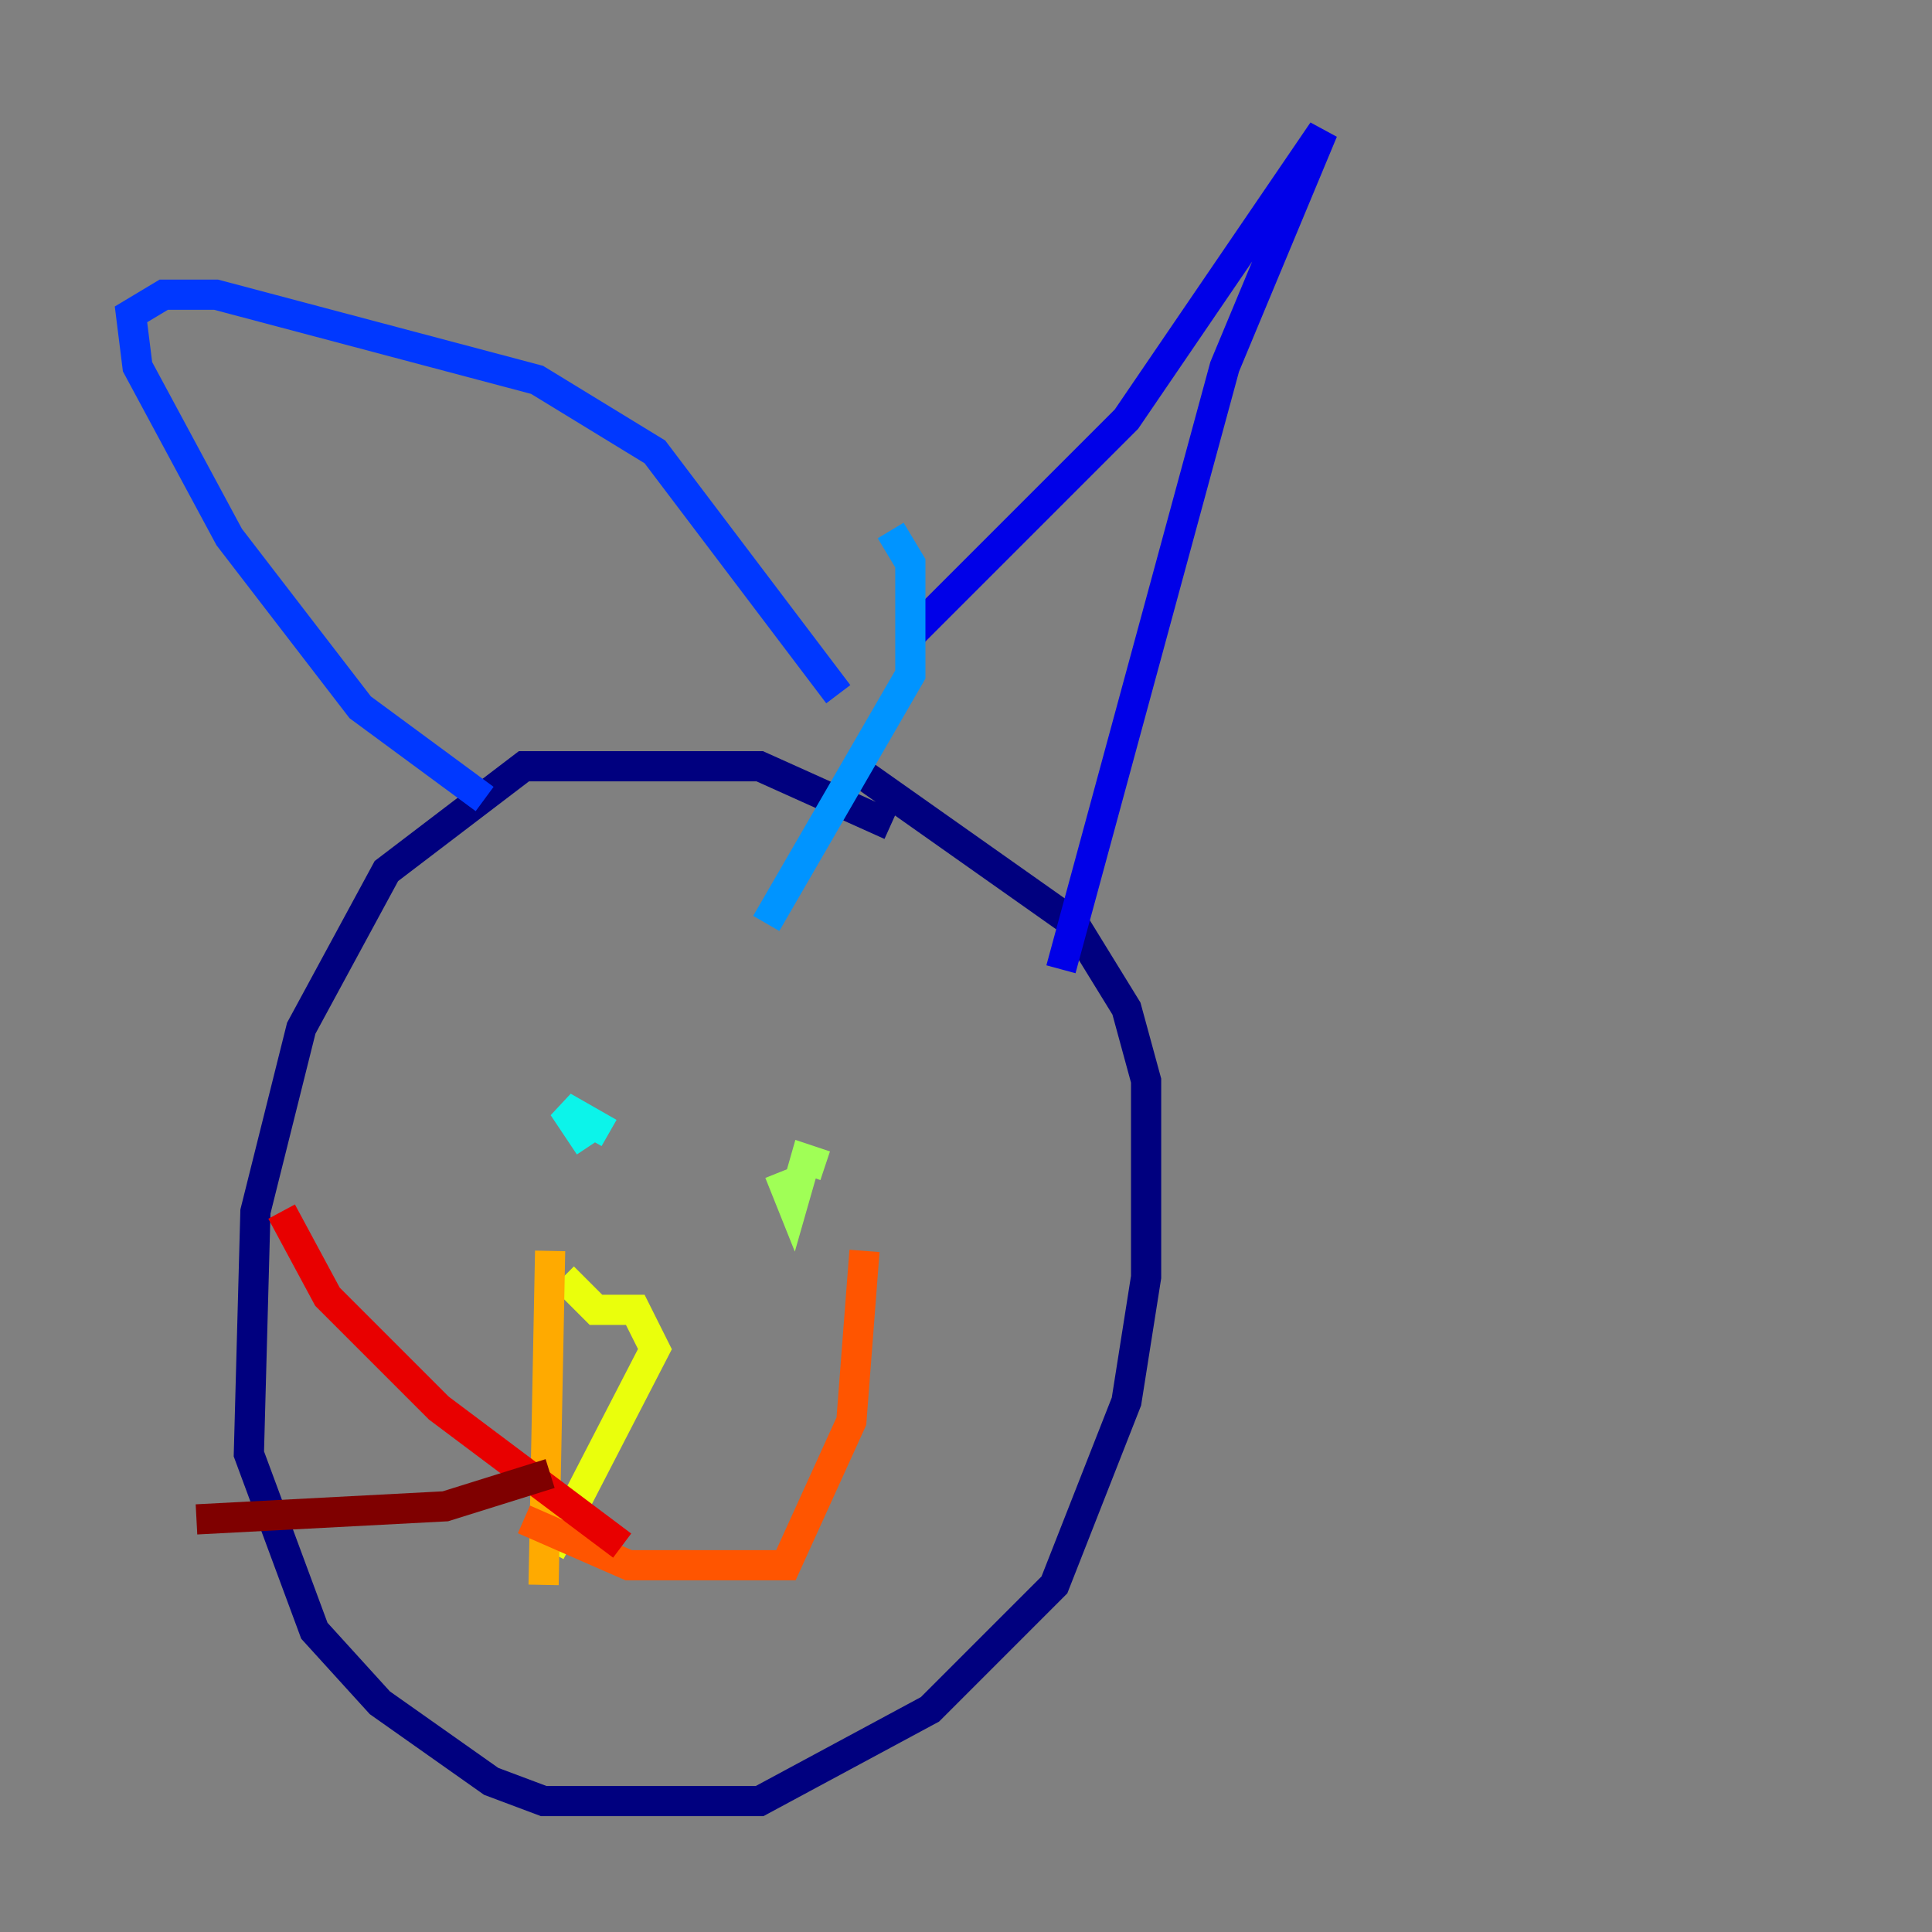 <?xml version="1.0" encoding="utf-8" ?>
<svg baseProfile="tiny" height="128" version="1.2" viewBox="0,0,128,128" width="128" xmlns="http://www.w3.org/2000/svg" xmlns:ev="http://www.w3.org/2001/xml-events" xmlns:xlink="http://www.w3.org/1999/xlink"><rect x="0" y="0" width="128" height="128" fill="#808080" stroke="none"/><defs /><polyline fill="none" points="59.01,54.671 50.332,50.766 34.712,50.766 25.6,57.709 19.959,68.122 16.922,80.271 16.488,96.325 20.827,108.041 25.166,112.814 32.542,118.02 36.014,119.322 50.332,119.322 61.614,113.248 69.858,105.003 74.63,92.854 75.932,84.61 75.932,71.593 74.63,66.82 71.159,61.18 56.407,50.766" stroke="#00007f" stroke-width="2" /><polyline fill="none" points="60.312,42.088 74.63,27.77 87.647,8.678 81.139,24.298 70.291,64.217" stroke="#0000e8" stroke-width="2" /><polyline fill="none" points="32.108,52.936 23.864,46.861 15.186,35.58 9.112,24.298 8.678,20.827 10.848,19.525 14.319,19.525 35.58,25.166 43.39,29.939 55.539,45.993" stroke="#0038ff" stroke-width="2" /><polyline fill="none" points="59.01,35.146 60.312,37.315 60.312,44.691 50.766,61.18" stroke="#0094ff" stroke-width="2" /><polyline fill="none" points="39.051,75.932 37.315,73.329 40.352,75.064" stroke="#0cf4ea" stroke-width="2" /><polyline fill="none" points="59.444,71.593 59.444,71.593" stroke="#56ffa0" stroke-width="2" /><polyline fill="none" points="51.634,77.668 52.502,79.837 53.37,76.8 54.671,77.234" stroke="#a0ff56" stroke-width="2" /><polyline fill="none" points="37.315,84.61 39.485,86.78 42.088,86.78 43.39,89.383 36.447,102.834" stroke="#eaff0c" stroke-width="2" /><polyline fill="none" points="36.447,82.875 36.014,105.003" stroke="#ffaa00" stroke-width="2" /><polyline fill="none" points="34.712,100.664 41.654,103.702 52.068,103.702 56.407,94.156 57.275,82.875" stroke="#ff5500" stroke-width="2" /><polyline fill="none" points="41.22,102.4 29.071,93.288 21.695,85.912 18.658,80.271" stroke="#e80000" stroke-width="2" /><polyline fill="none" points="36.447,97.627 29.505,99.797 13.017,100.664" stroke="#7f0000" stroke-width="2" /></svg>
